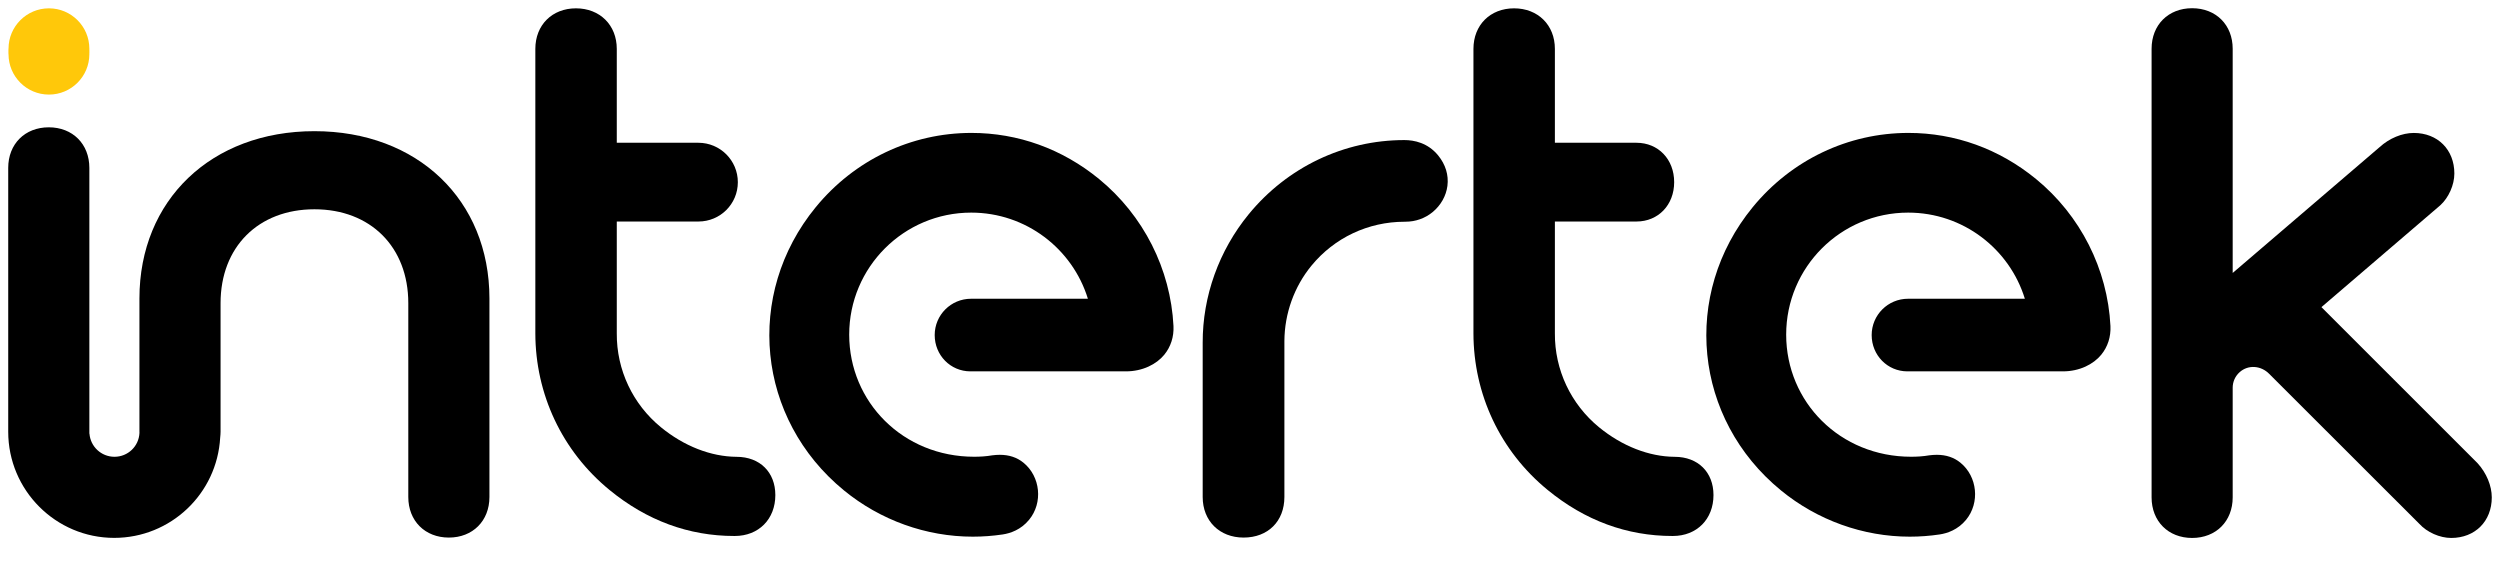 <svg width="66" height="15" viewBox="0 0 66 15" fill="none" xmlns="http://www.w3.org/2000/svg">
    <g clip-path="url(#clip0_222:142)">
        <path d="M1.292 2.497C1.881 2.497 2.359 2.019 2.359 1.43C2.359 0.841 1.881 0.364 1.292 0.364C0.703 0.364 0.225 0.841 0.225 1.43C0.225 2.019 0.703 2.497 1.292 2.497Z" fill="#FFC80A"/>
        <path d="M1.292 2.354C1.881 2.354 2.359 1.876 2.359 1.287C2.359 0.698 1.881 0.22 1.292 0.22C0.703 0.22 0.225 0.698 0.225 1.287C0.225 1.876 0.703 2.354 1.292 2.354Z" fill="#FFC80A"/>
        <path d="M37.075 3.698L37.074 3.699V3.698C35.483 3.698 33.985 4.412 32.965 5.657C32.179 6.617 31.748 7.821 31.751 9.046V13.121C31.751 13.752 32.195 14.192 32.831 14.192C33.475 14.192 33.908 13.761 33.908 13.121V9.001C33.913 8.275 34.166 7.57 34.622 7.014C35.226 6.277 36.121 5.854 37.079 5.854V5.853H37.11C37.369 5.853 37.62 5.764 37.818 5.602C38.037 5.422 38.177 5.175 38.212 4.907C38.248 4.621 38.163 4.343 37.967 4.103C37.693 3.768 37.331 3.698 37.076 3.698" fill="black"/>
        <path d="M8.301 3.463C5.581 3.463 3.681 5.279 3.681 7.88V11.398L3.682 11.427C3.667 11.782 3.377 12.059 3.022 12.059C2.673 12.059 2.388 11.79 2.362 11.449H2.359V4.432C2.359 3.802 1.918 3.361 1.288 3.361C0.657 3.361 0.217 3.802 0.217 4.432V11.398C0.217 12.943 1.472 14.2 3.015 14.2C4.502 14.2 5.73 13.038 5.813 11.551C5.818 11.501 5.823 11.45 5.823 11.398V8.003C5.823 6.521 6.819 5.525 8.301 5.525C9.783 5.525 10.779 6.521 10.779 8.003V13.121C10.779 13.752 11.22 14.192 11.85 14.192C12.48 14.192 12.921 13.752 12.921 13.121V7.88C12.921 5.279 11.021 3.463 8.301 3.463" fill="black"/>
        <path d="M19.446 12.06C18.767 12.055 18.057 11.778 17.448 11.279C16.704 10.669 16.276 9.765 16.283 8.799V5.848H18.439C19.015 5.848 19.479 5.385 19.479 4.81C19.479 4.235 19.012 3.769 18.437 3.769L16.283 3.769V1.291C16.283 0.661 15.836 0.22 15.205 0.22C14.575 0.22 14.133 0.661 14.133 1.291V8.799C14.135 10.405 14.838 11.909 16.091 12.935C17.075 13.742 18.184 14.15 19.385 14.15H19.398C20.029 14.15 20.469 13.706 20.469 13.07C20.469 12.466 20.061 12.061 19.446 12.06" fill="black"/>
        <path d="M65.408 12.229L61.286 8.108L64.423 5.42C64.646 5.218 64.795 4.881 64.795 4.581C64.795 3.95 64.354 3.51 63.724 3.51C63.416 3.51 63.079 3.65 62.822 3.884L58.943 7.206V1.288C58.943 0.658 58.503 0.217 57.872 0.217C57.242 0.217 56.802 0.658 56.802 1.288V13.131C56.802 13.761 57.242 14.202 57.872 14.202C58.503 14.202 58.943 13.761 58.943 13.131V10.23C58.944 10.08 59.007 9.932 59.128 9.824C59.354 9.622 59.693 9.651 59.907 9.87L63.871 13.83C64.074 14.053 64.411 14.202 64.712 14.202C65.342 14.202 65.783 13.761 65.783 13.131C65.783 12.824 65.643 12.487 65.408 12.229" fill="black"/>
        <path d="M44.212 12.06C43.533 12.055 42.824 11.778 42.214 11.279C41.471 10.669 41.042 9.765 41.049 8.799V5.848H43.203C43.779 5.848 44.198 5.41 44.198 4.809C44.198 4.206 43.779 3.769 43.203 3.769H41.049V1.291C41.049 0.661 40.602 0.22 39.972 0.22C39.341 0.22 38.899 0.661 38.899 1.291V8.799C38.901 10.405 39.604 11.909 40.858 12.935C41.842 13.742 42.951 14.15 44.152 14.15H44.165C44.795 14.15 45.236 13.706 45.236 13.07C45.236 12.466 44.828 12.061 44.213 12.06" fill="black"/>
        <path d="M53.75 4.725C52.778 3.93 51.614 3.509 50.382 3.509C48.79 3.509 47.293 4.223 46.272 5.469C44.385 7.774 44.712 11.059 47.017 12.946C47.978 13.734 49.187 14.168 50.419 14.168C50.683 14.168 50.949 14.148 51.209 14.109C51.407 14.079 51.688 13.987 51.906 13.721C52.273 13.272 52.205 12.582 51.755 12.215C51.587 12.077 51.378 12.007 51.133 12.007C51.067 12.007 50.998 12.012 50.929 12.021C50.774 12.048 50.614 12.058 50.454 12.058C48.576 12.058 47.155 10.613 47.155 8.834C47.155 7.055 48.597 5.613 50.376 5.613C51.825 5.613 53.051 6.57 53.456 7.886L50.372 7.887C49.842 7.887 49.412 8.316 49.412 8.846C49.412 9.376 49.827 9.804 50.356 9.804H54.459C54.904 9.804 55.268 9.615 55.472 9.366C55.645 9.155 55.729 8.892 55.716 8.607C55.64 7.102 54.924 5.687 53.75 4.725" fill="black"/>
        <path d="M29.014 4.725C28.042 3.93 26.877 3.509 25.645 3.509C24.054 3.509 22.557 4.223 21.536 5.469C19.648 7.774 19.976 11.059 22.28 12.946C23.242 13.734 24.45 14.168 25.682 14.168C25.947 14.168 26.212 14.148 26.474 14.109C26.671 14.079 26.952 13.987 27.169 13.721C27.538 13.272 27.469 12.582 27.019 12.215C26.851 12.077 26.642 12.007 26.396 12.007C26.331 12.007 26.262 12.012 26.193 12.021C26.038 12.048 25.878 12.058 25.718 12.058C23.84 12.058 22.419 10.613 22.419 8.834C22.419 7.055 23.861 5.613 25.64 5.613C27.089 5.613 28.315 6.57 28.72 7.886L25.635 7.887C25.105 7.887 24.676 8.316 24.676 8.846C24.676 9.376 25.09 9.804 25.62 9.804H29.723C30.167 9.804 30.532 9.615 30.736 9.366C30.909 9.155 30.993 8.892 30.98 8.607C30.904 7.102 30.188 5.687 29.014 4.725" fill="black"/>
    </g>
    <defs>
        <clipPath id="clip0_222:142">
            <rect width="66" height="14.419" fill="white"/>
        </clipPath>
    </defs>
</svg>
